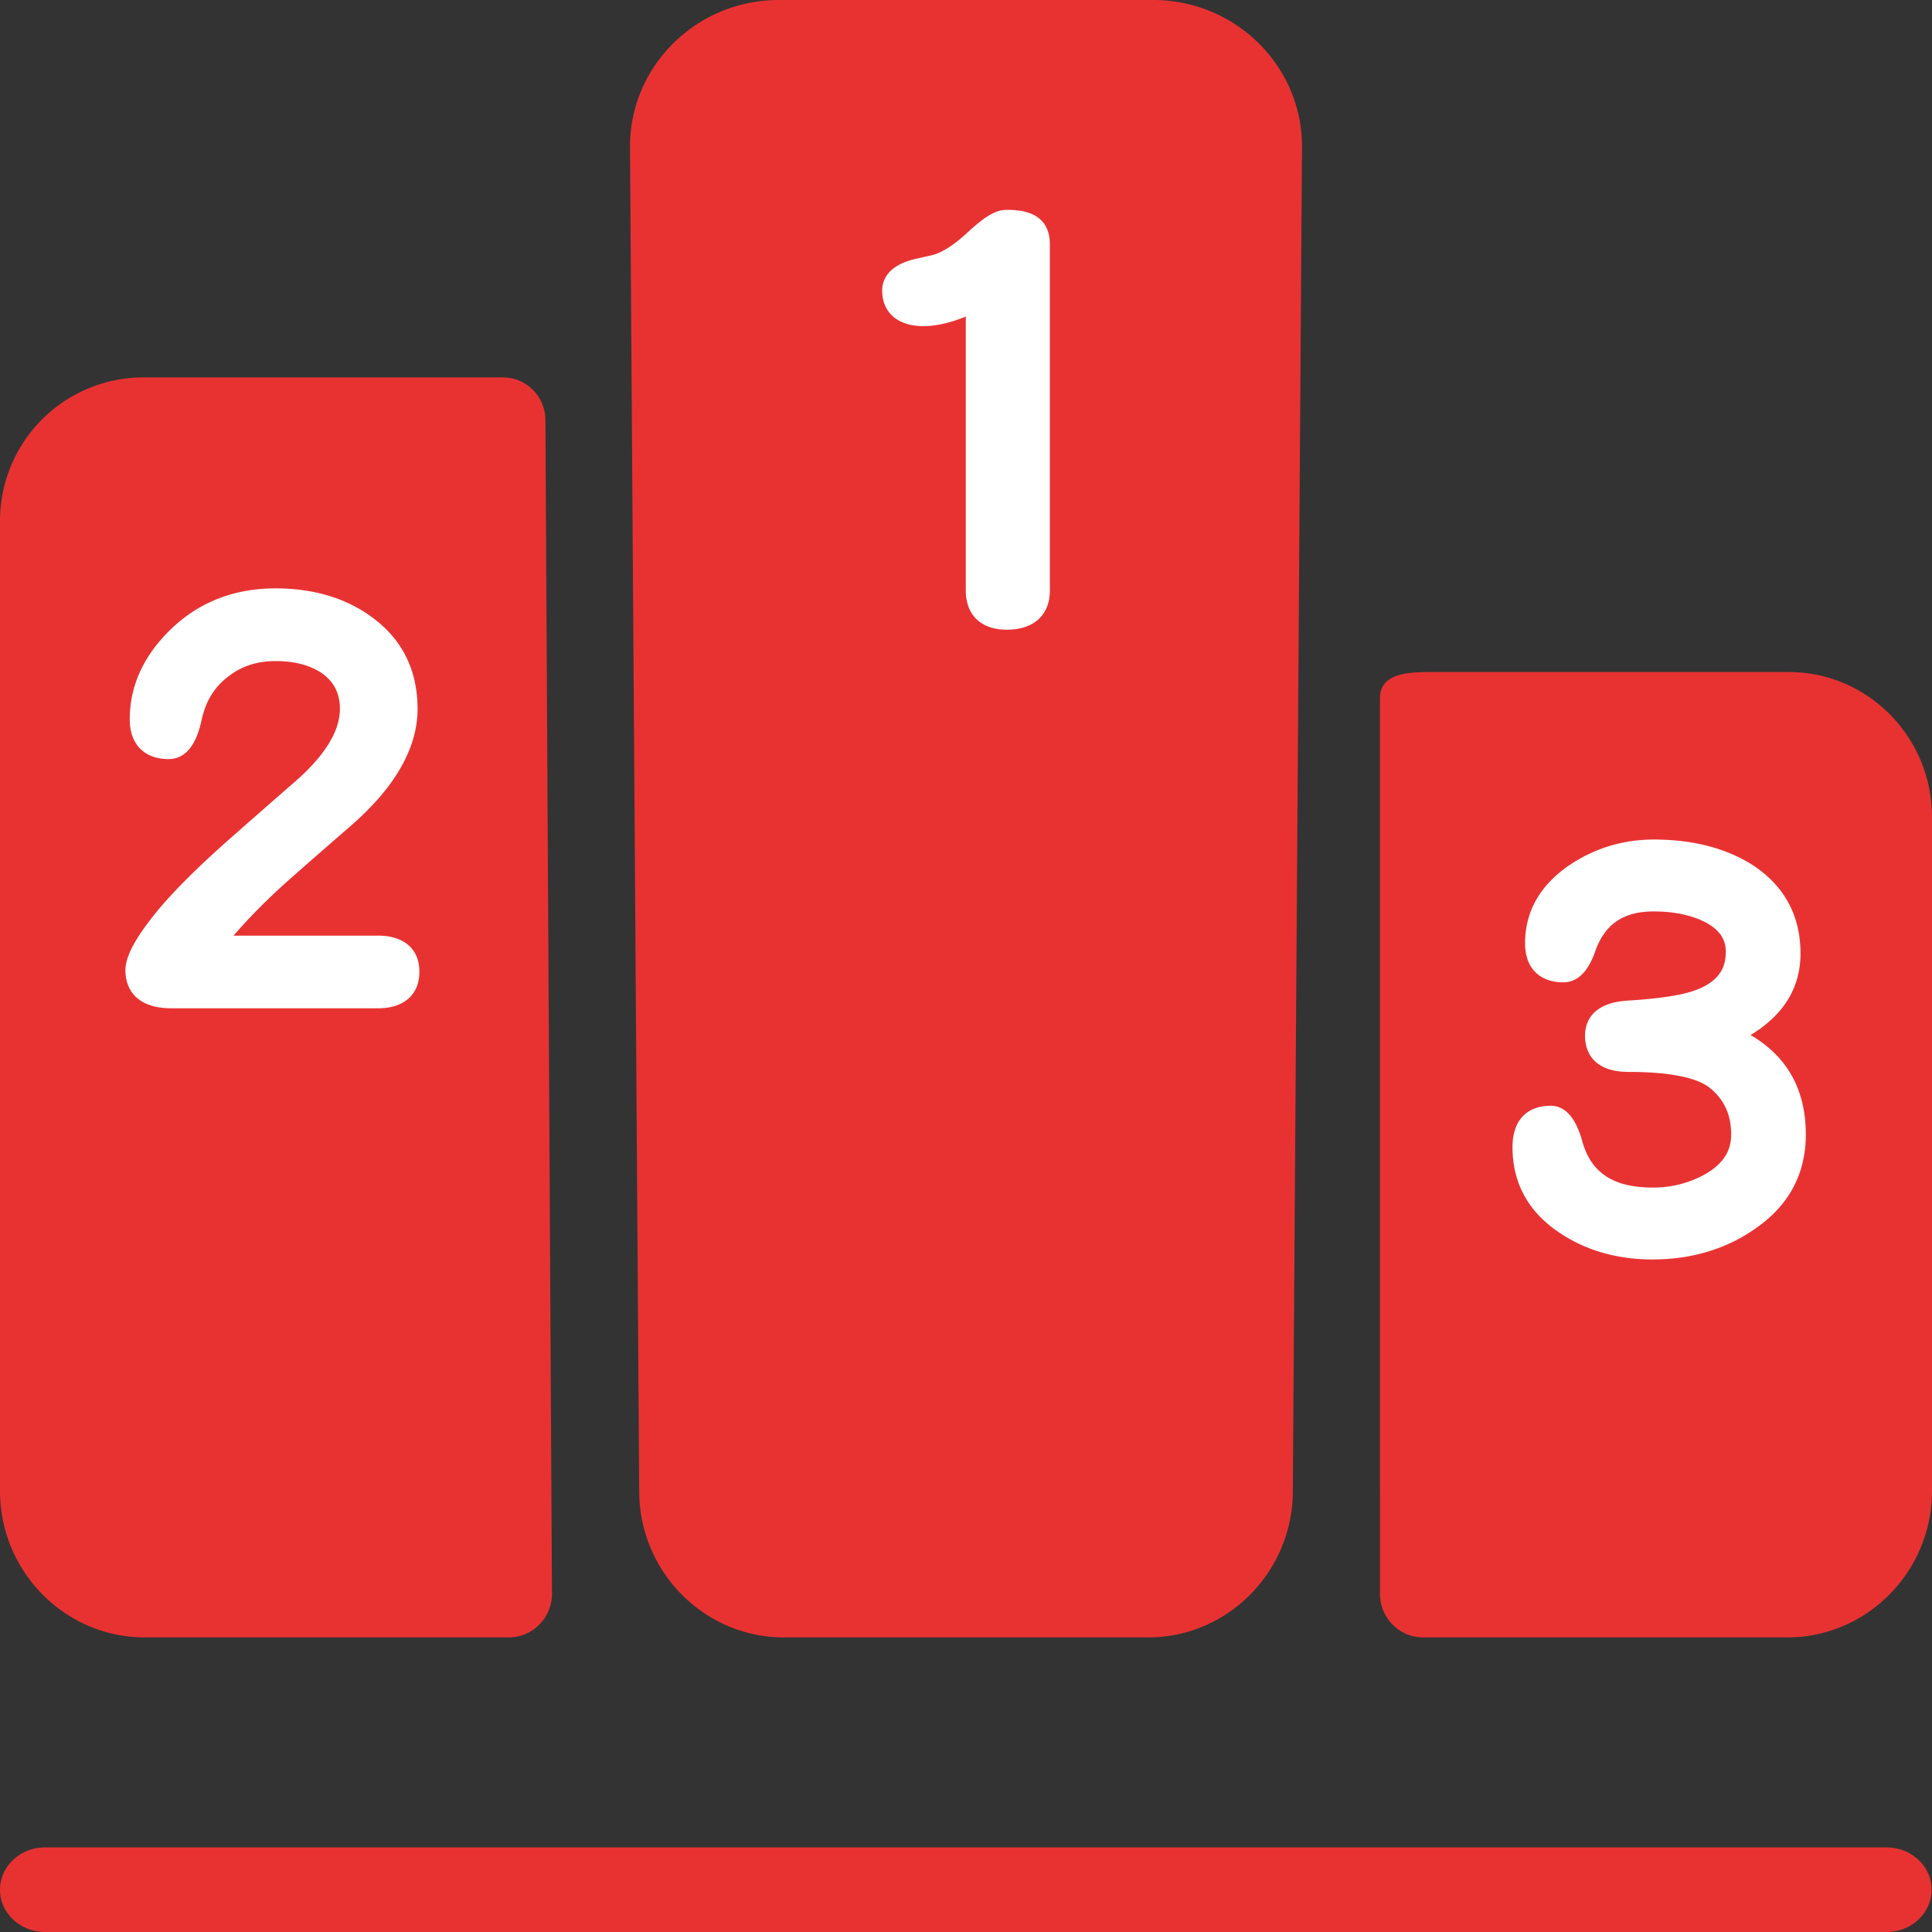 <?xml version="1.0" standalone="no"?><!DOCTYPE svg PUBLIC "-//W3C//DTD SVG 1.1//EN" "http://www.w3.org/Graphics/SVG/1.1/DTD/svg11.dtd"><svg t="1551753680289" class="icon" style="" viewBox="0 0 1024 1024" version="1.1" xmlns="http://www.w3.org/2000/svg" p-id="45244" xmlns:xlink="http://www.w3.org/1999/xlink" width="48" height="48"><rect x="0" y="0" width="1024" height="1024" fill="#333333" stroke="none"/><defs><style type="text/css"></style></defs><path d="M999.914 979.167H23.864c-13.156 0-23.864 10.04-23.864 22.394C0 1013.938 10.707 1024 23.864 1024h976.05c13.178 0 23.886-10.062 23.886-22.439 0-12.355-10.707-22.394-23.886-22.394zM289.08 222.72c0-12.555-10.106-22.706-22.617-22.706H75.843A76.088 76.088 0 0 0 0 276.168v514.026c0 42.83 34.438 77.668 76.755 77.668h192.913c12.666 0 22.884-10.351 22.884-23.151m122.969 23.151h192.957c42.318 0 76.755-34.838 76.755-77.668L690.087 77.601C690.087 34.816 654.692 0 611.194 0h-198.389C369.308 0 333.913 34.816 333.913 77.601l4.875 712.593c0 42.83 34.415 77.668 76.733 77.668z m315.904-23.151c0 12.8 10.218 23.151 22.884 23.151h192.935c42.318 0 76.755-34.838 76.755-77.668V433.041c0-42.385-34.015-76.845-75.843-76.845h-190.664c-12.488 0-26.067 1.158-26.067 13.802" fill="#E83232" p-id="45245"></path><path d="M511.889 167.78v145.185c0 13.023 8.103 20.792 21.727 20.792 14.314 0 22.84-7.769 22.84-20.792V129.625c0-12.422-7.725-18.387-22.194-18.387-4.452 0-9.171 0.623-21.059 11.62-7.368 6.923-13.98 11.153-19.411 12.444-2.315 0.49-4.63 1.024-6.923 1.581-16.785 3.25-19.3 12.11-19.3 17.074 0 17.163 17.786 24.71 44.321 13.824zM120.164 446.019c-14.826 13.178-26.735 24.977-35.417 35.15-12.644 15.204-18.276 25.466-18.276 33.169 0 6.055 2.404 20.079 24.531 20.079h109.412c13.69 0 21.882-7.257 21.882-19.411 0-11.976-8.192-19.1-21.882-19.1H123.793c6.834-7.947 14.826-16.184 23.908-24.621 5.654-5.187 18.054-16.095 37.176-32.657 24.175-20.725 36.441-41.895 36.441-62.887 0-20.346-7.969-36.575-23.663-48.239-13.846-10.374-31.21-15.649-51.623-15.649-21.838 0-40.403 7.213-55.185 21.393-14.648 14.024-22.083 30.163-22.083 48.017 0 13.178 7.702 21.059 20.591 21.059 8.659 0 14.559-6.945 17.475-20.636 2.115-9.773 6.545-17.185 13.713-22.773 7.079-5.721 15.427-8.526 25.489-8.526 9.906 0 18.098 2.115 24.287 6.233 6.611 4.541 9.839 10.797 9.839 19.122 0 11.576-7.747 24.309-22.906 37.777-12.399 10.774-24.754 21.615-37.087 32.501z m784.184 175.994a55.875 55.875 0 0 1-28.449 7.413c-21.014 0-32.902-7.969-37.443-25.177-3.473-12.065-9.016-18.165-16.54-18.165-12.867 0-20.257 7.969-20.257 21.927 0 19.055 8.37 34.304 24.843 45.323 13.98 9.439 30.586 14.202 49.397 14.202 20.569 0 38.845-5.454 54.205-16.161 17.942-12.266 27.025-29.117 27.025-50.065 0-23.686-9.839-41.361-29.295-52.714 17.564-10.641 26.468-25.11 26.468-43.186 0-20.346-8.726-36.263-26.023-47.349-14.091-8.704-31.499-13.089-51.734-13.089-16.273 0-31.299 4.563-44.678 13.557-15.605 10.618-23.552 24.576-23.552 41.494 0 12.911 7.591 20.636 20.302 20.636 7.257 0 12.889-5.32 16.718-15.939 5.009-14.781 14.937-21.638 31.21-21.638 9.973 0 18.766 1.692 26.023 5.075 10.886 5.231 12.132 11.821 12.132 16.317 0 6.322-1.692 15.315-16.584 20.525-6.99 2.538-18.877 4.319-35.283 5.343-19.812 1.158-22.751 12.221-22.751 18.744 0 5.721 2.248 19.055 23.129 19.055 26.49 0 37.799 4.452 42.607 8.147 7.88 6.189 11.731 14.336 11.731 25.021 0 8.749-4.207 15.338-13.201 20.703z" fill="#FFFFFF" p-id="45246"></path></svg>